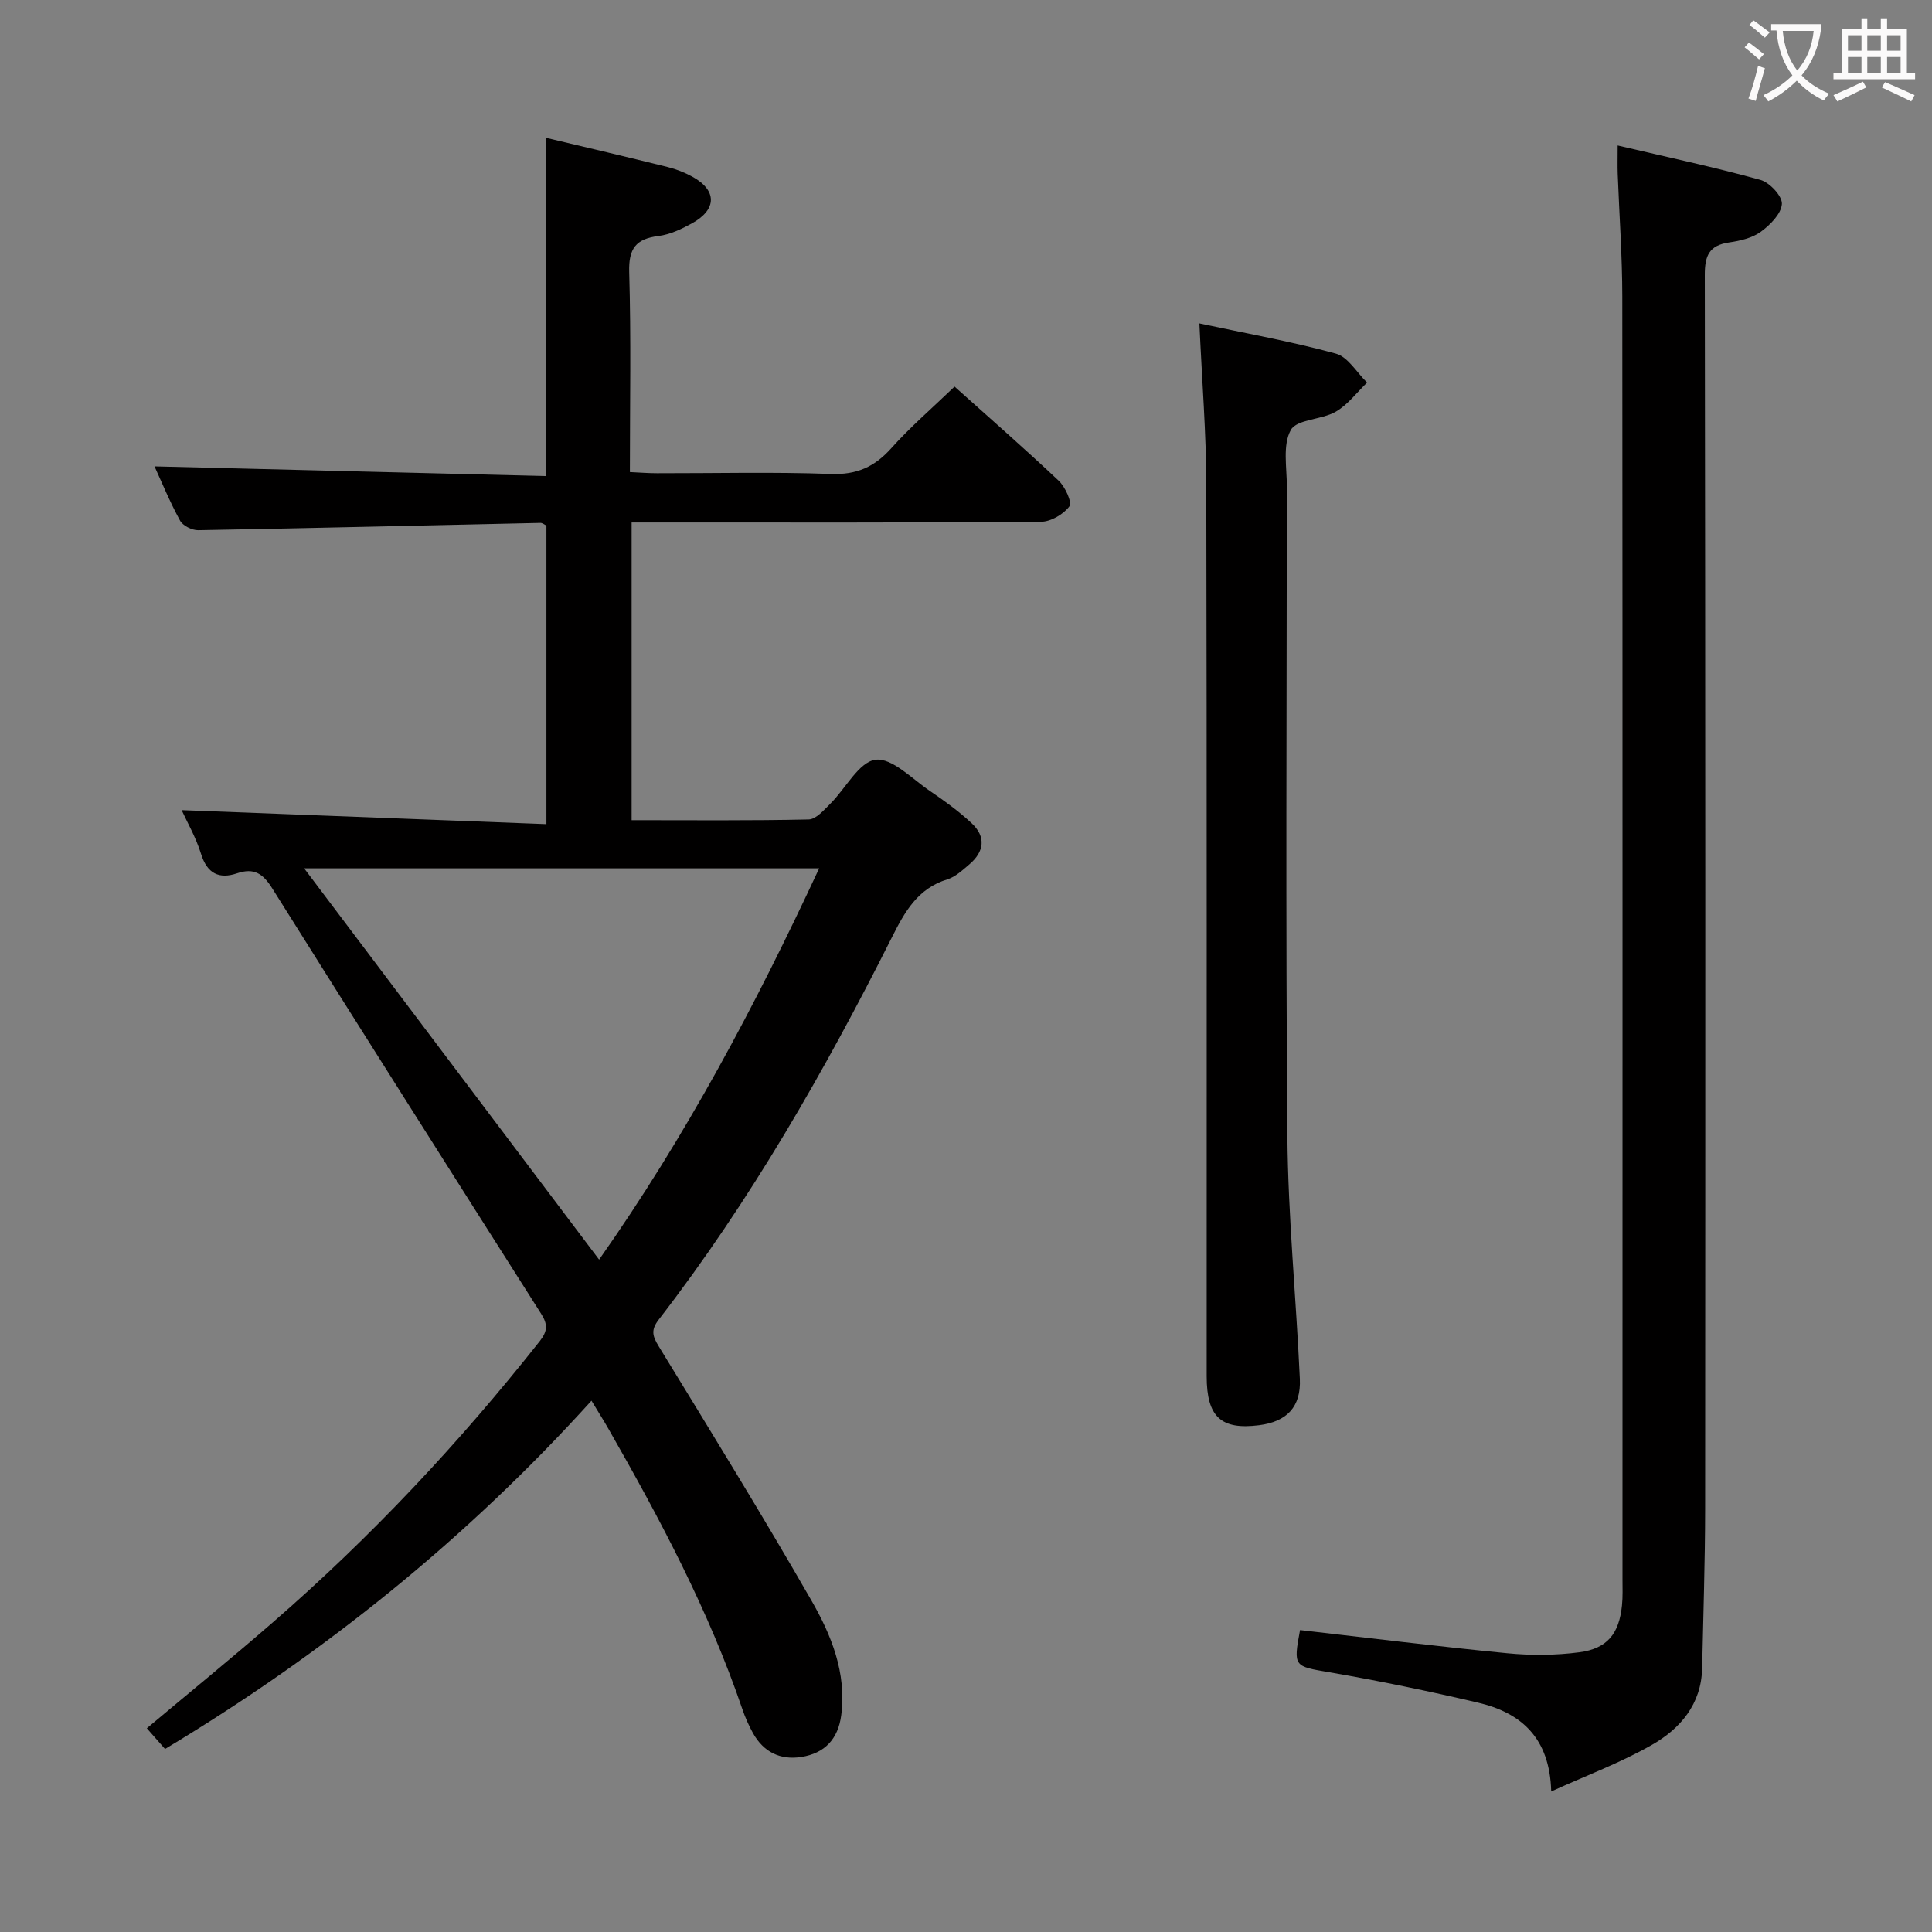 <svg enable-background="new 0 0 400 400" viewBox="0 0 400 400" xmlns="http://www.w3.org/2000/svg"><rect x="0" y="0" width="400" height="400" fill="#808080" stroke="none"/><g fill="#010000"><path d="m34.17 362.11c-1.29-1.47-2.46-2.81-3.77-4.29 8.84-7.42 17.58-14.53 26.08-21.92 20.29-17.63 38.62-37.15 55.28-58.24 1.65-2.1 1.64-3.51.28-5.65-18.63-29.33-37.23-58.69-55.7-88.12-1.88-2.99-3.72-4.28-7.26-3.08-3.69 1.25-6.2.08-7.46-4.03-1.07-3.46-2.94-6.68-4.01-9.05 24.77.95 49.89 1.92 75.52 2.9 0-21.28 0-41.48 0-61.82-.39-.18-.83-.56-1.25-.55-23.62.51-47.23 1.09-70.85 1.51-1.28.02-3.18-.93-3.76-2-2.14-3.92-3.84-8.07-5.28-11.21 26.79.66 53.81 1.33 81.13 2.01 0-23.59 0-46.31 0-70.02 8.31 1.98 16.74 3.95 25.14 6.04 1.75.44 3.5 1.12 5.08 1.99 5.13 2.83 5.13 6.77-.06 9.65-2.16 1.19-4.55 2.33-6.95 2.63-4.68.59-6.2 2.59-6.06 7.47.4 13.63.14 27.28.14 41.41 2.11.1 3.86.24 5.62.24 12 .02 24.01-.29 35.99.15 5.35.2 9.05-1.46 12.52-5.34 3.97-4.44 8.52-8.35 13.09-12.75 7.07 6.34 14.44 12.78 21.56 19.49 1.35 1.27 2.82 4.49 2.21 5.31-1.23 1.65-3.84 3.17-5.89 3.19-26.33.21-52.66.14-78.99.14-1.8 0-3.6 0-5.75 0v61.64c12.41 0 24.53.12 36.65-.15 1.54-.03 3.19-1.97 4.53-3.3 3.16-3.14 5.88-8.61 9.31-9.06 3.42-.45 7.57 3.96 11.25 6.45 3.01 2.04 5.99 4.2 8.65 6.68 3.05 2.84 2.61 5.93-.5 8.56-1.39 1.17-2.84 2.55-4.51 3.07-6.17 1.9-8.82 6.7-11.51 12.04-13.92 27.67-29.26 54.51-48.24 79.09-1.7 2.2-1.31 3.43 0 5.58 10.67 17.44 21.41 34.86 31.59 52.58 4.12 7.17 7.31 14.99 6.18 23.75-.64 4.95-3.42 7.9-8.25 8.66-4.37.69-7.84-1.01-10.02-4.93-.88-1.59-1.63-3.28-2.21-4.99-6.96-20.41-17.03-39.33-27.69-57.97-1.05-1.84-2.19-3.63-3.54-5.87-25.92 28.65-55.36 52.33-88.29 72.11zm28.8-182.33c20.43 27.1 40.56 53.8 61.07 81.01 18.03-25.62 32.35-52.62 45.56-81.01-35.88 0-71.03 0-106.63 0z"/><path d="m321.16 370.9c-.29-11.17-6.29-16.32-15.21-18.4-10.16-2.38-20.4-4.5-30.69-6.27-7.34-1.26-7.53-1.11-6.1-8.74 14.31 1.63 28.6 3.41 42.93 4.8 4.92.48 9.99.44 14.88-.2 5.82-.77 8.24-3.85 8.84-9.68.19-1.82.11-3.66.11-5.49 0-88.5.03-176.99-.04-265.49-.01-8.48-.63-16.96-.95-25.44-.06-1.62-.01-3.25-.01-5.87 10.3 2.42 20 4.48 29.54 7.12 1.92.53 4.57 3.37 4.46 4.99-.13 2.04-2.44 4.35-4.37 5.76-1.79 1.3-4.28 1.87-6.55 2.2-4.14.61-5.05 2.73-5.04 6.76.13 85.16.12 170.32.07 255.49-.01 10.98-.39 21.95-.62 32.92-.16 7.5-4.54 12.58-10.49 15.95-6.39 3.64-13.37 6.24-20.76 9.59z"/><path d="m248.32 66.96c9.63 2.06 19.07 3.74 28.27 6.26 2.51.69 4.32 3.93 6.45 5.99-2.14 2.06-4 4.6-6.5 6.04-2.94 1.69-8.06 1.53-9.3 3.79-1.71 3.11-.81 7.73-.81 11.71-.03 44.82-.26 89.64.11 134.45.14 16.76 1.82 33.51 2.58 50.28.27 5.83-2.72 8.88-8.47 9.6-7.85.99-10.81-1.72-10.82-10.12-.02-61.48.06-122.96-.08-184.44-.01-10.79-.89-21.57-1.43-33.56z"/></g><path d="m362.1 8.8c1.1.8 2.1 1.6 3.1 2.4l-1 1.1c-1.3-1.1-2.3-2-3-2.5zm1.9 4.8c.5.2.9.4 1.4.5-.6 2.3-1.3 4.5-1.9 6.8l-1.5-.5c.8-2.1 1.4-4.3 2-6.8zm-1-9.4c1.3.9 2.4 1.8 3.4 2.5l-1 1.1c-1.4-1.2-2.4-2.1-3.2-2.6zm3.7 2.2v-1.4h10.3v1.2c-.5 3.6-1.8 6.8-4 9.4 1.5 1.6 3.4 2.8 5.7 3.8-.3.4-.7.8-1.1 1.4-2.3-1.1-4.1-2.5-5.6-4.1-1.6 1.6-3.6 3.1-5.9 4.3-.3-.5-.7-.9-1-1.3 2.4-1.1 4.4-2.5 6-4.1-1.9-2.5-3-5.6-3.3-9.3h-1.1zm8.8 0h-6.4c.3 3.3 1.3 6 3 8.2 2-2.3 3.1-5.1 3.4-8.2z" fill="#fbfafa"/><path d="m385.3 3.8h1.3v2.2h2.8v-2.2h1.3v2.2h4.1v9.1h1.7v1.3h-16.9v-1.3h1.7v-9.1h4.1v-2.2zm.4 13.1.7 1.2c-1.8.9-3.8 1.9-6 2.9-.2-.4-.5-.8-.8-1.3 2.3-1 4.3-1.9 6.1-2.8zm-3.1-6.4h2.8v-3.2h-2.8zm0 4.6h2.8v-3.3h-2.8zm4-4.6h2.8v-3.2h-2.8zm0 4.6h2.8v-3.3h-2.8zm3.7 1.9c2.1.9 4.1 1.8 6.1 2.7l-.7 1.3c-2.2-1.1-4.2-2-6.1-2.9zm3.2-9.7h-2.8v3.2h2.8zm-2.8 7.8h2.8v-3.3h-2.8z" fill="#fbfafa"/></svg>